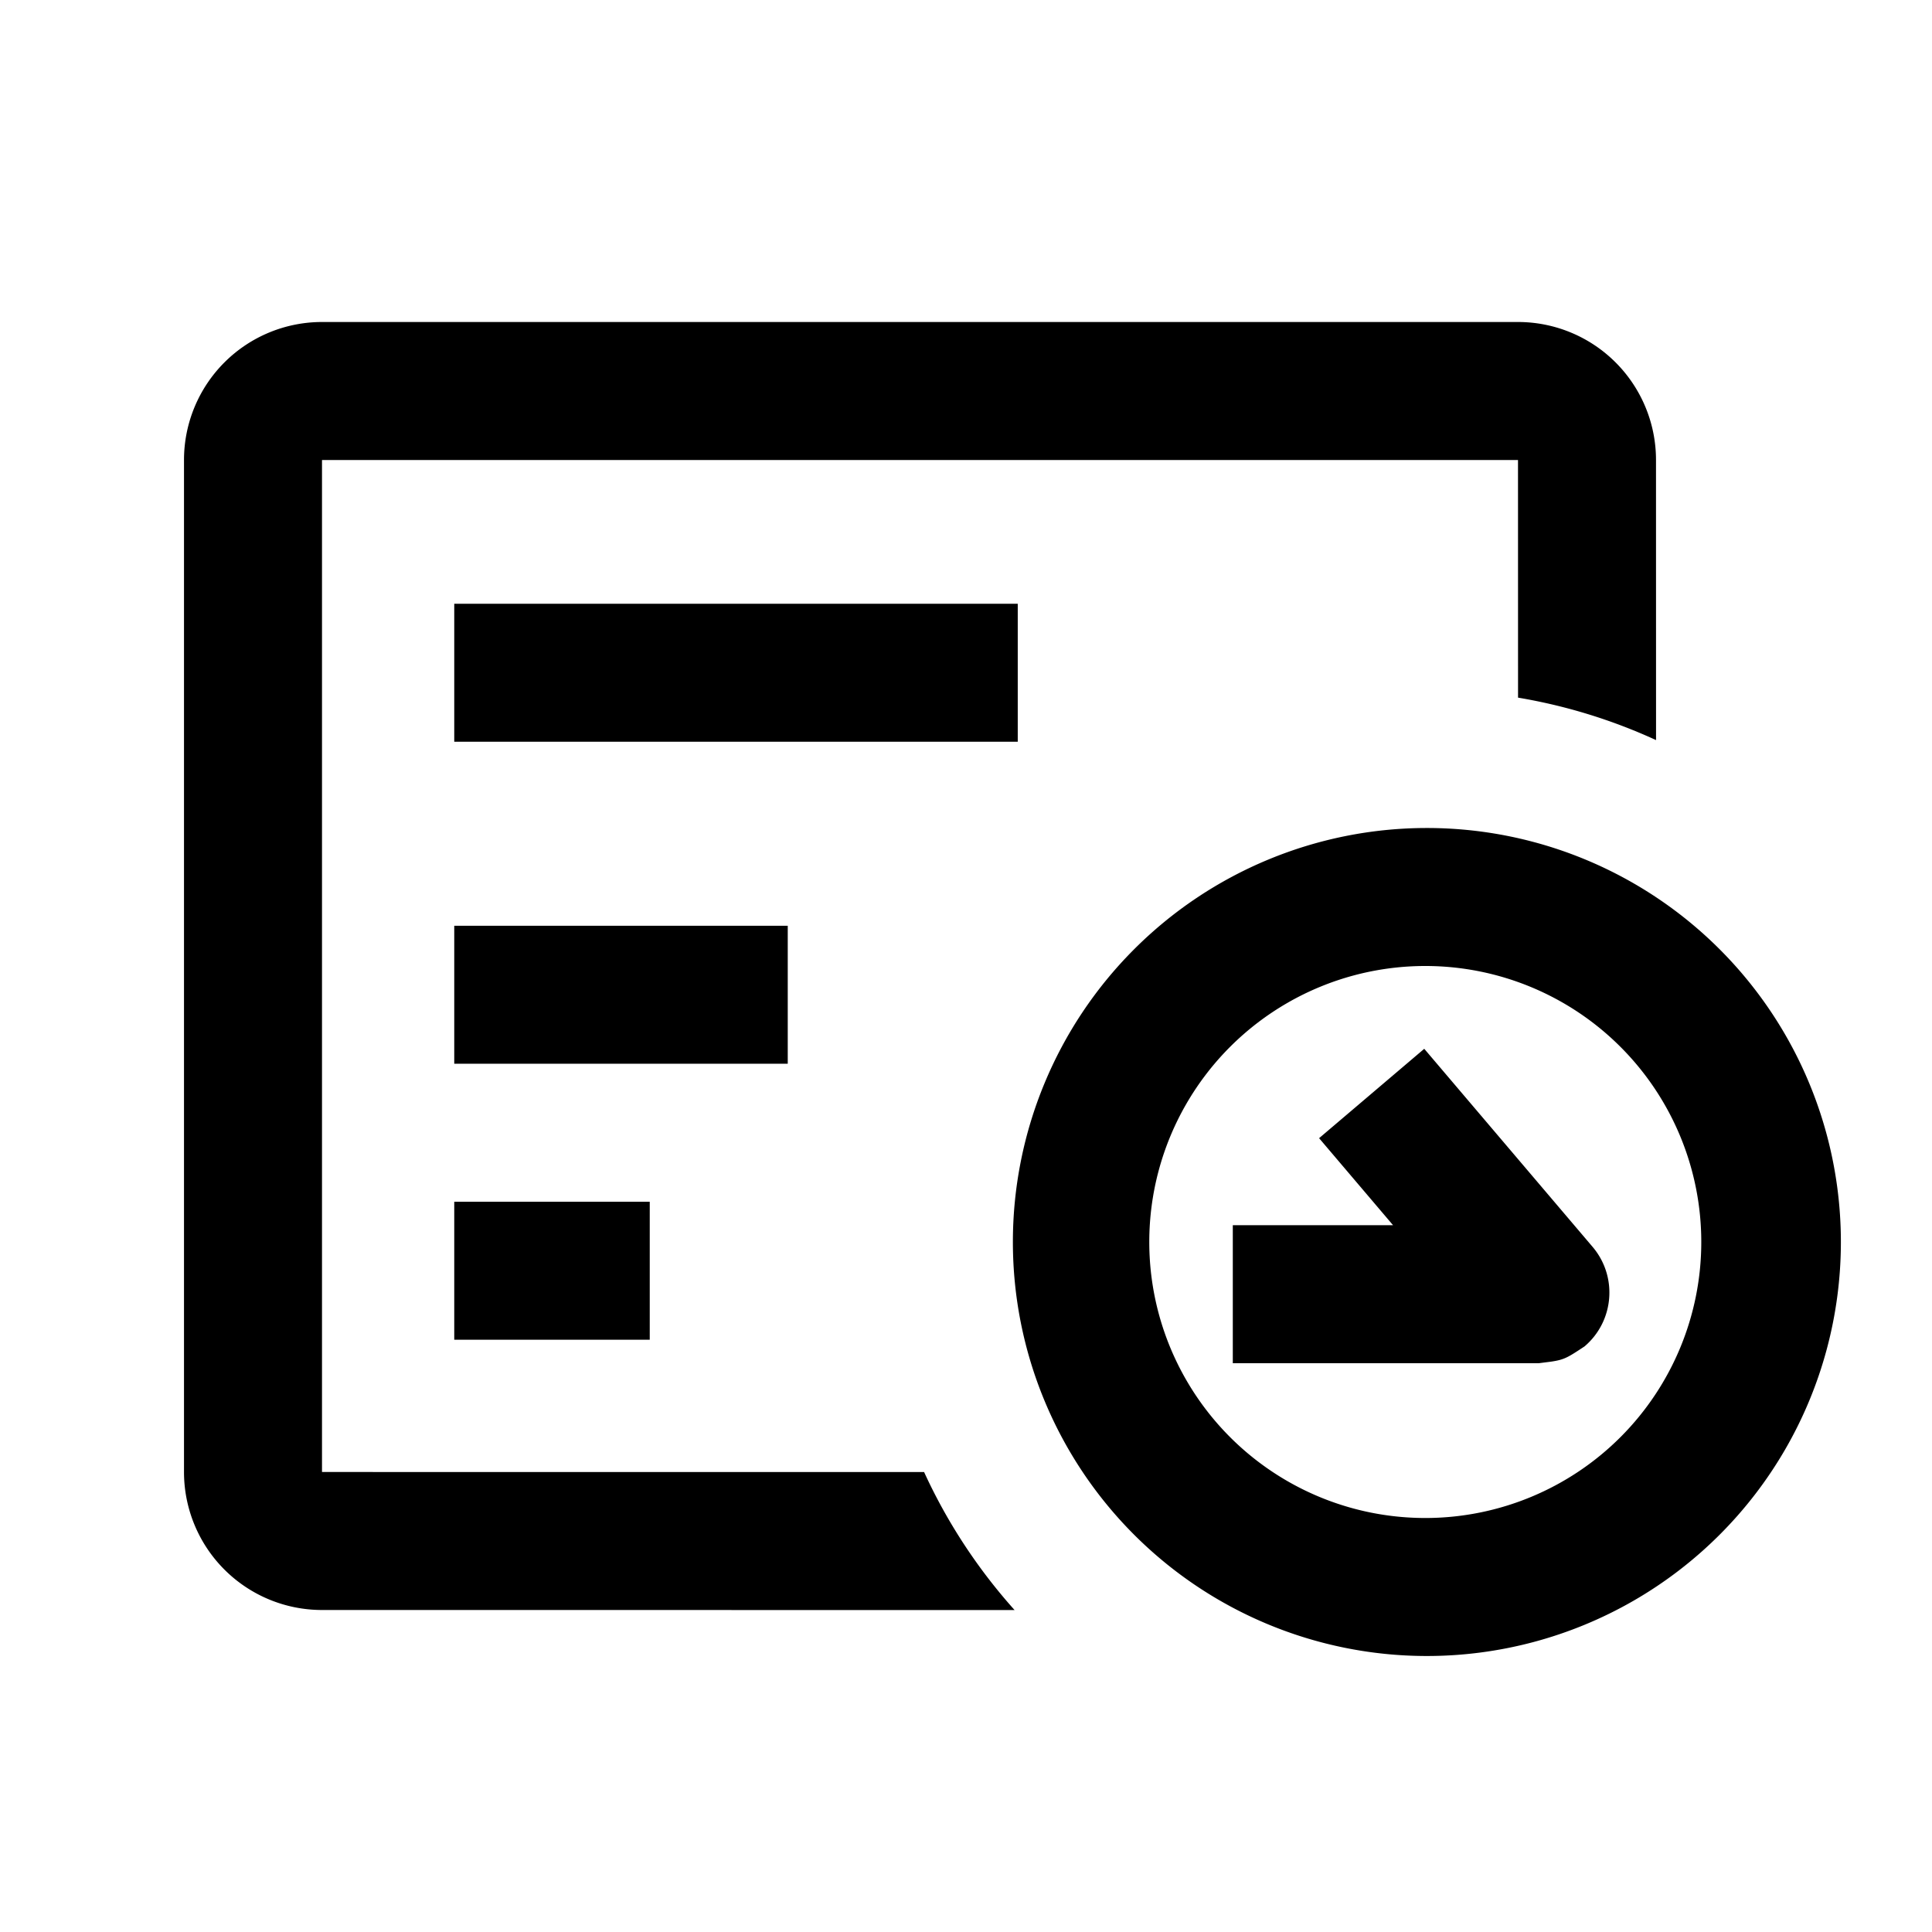 <?xml version="1.0" standalone="no"?><!DOCTYPE svg PUBLIC "-//W3C//DTD SVG 1.1//EN" "http://www.w3.org/Graphics/SVG/1.1/DTD/svg11.dtd"><svg t="1713349333377" class="icon" viewBox="0 0 1024 1024" version="1.1" xmlns="http://www.w3.org/2000/svg" p-id="7510" xmlns:xlink="http://www.w3.org/1999/xlink" width="20" height="20"><path d="M755.81 438.857a219.429 219.429 0 1 1 0 438.857 219.429 219.429 0 0 1 0-438.857z m48.762-268.19a73.143 73.143 0 0 1 73.143 73.143l0.024 148.456a290.426 290.426 0 0 0-73.143-22.504L804.571 243.81H170.667v536.381l319.122 0.024c12.288 26.819 28.526 51.444 47.957 73.143L170.667 853.333a73.143 73.143 0 0 1-73.143-73.143V243.81a73.143 73.143 0 0 1 73.143-73.143h633.905z m-48.762 341.333a146.286 146.286 0 1 0 0 292.571 146.286 146.286 0 0 0 0-292.571z m-0.926 43.886l89.234 104.984c13.361 15.75 11.459 39.375-4.291 52.76-8.85 5.851-10.63 7.022-17.725 8.07l-6.51 0.829H653.41v-73.143h84.943l-39.205-46.129 55.735-47.372z m-410.502 81.067v73.143h-103.619v-73.143h103.619z m73.143-146.286v73.143h-176.762v-73.143h176.762z m121.905-170.667v73.143H240.762v-73.143h298.667z" p-id="7511"></path></svg>